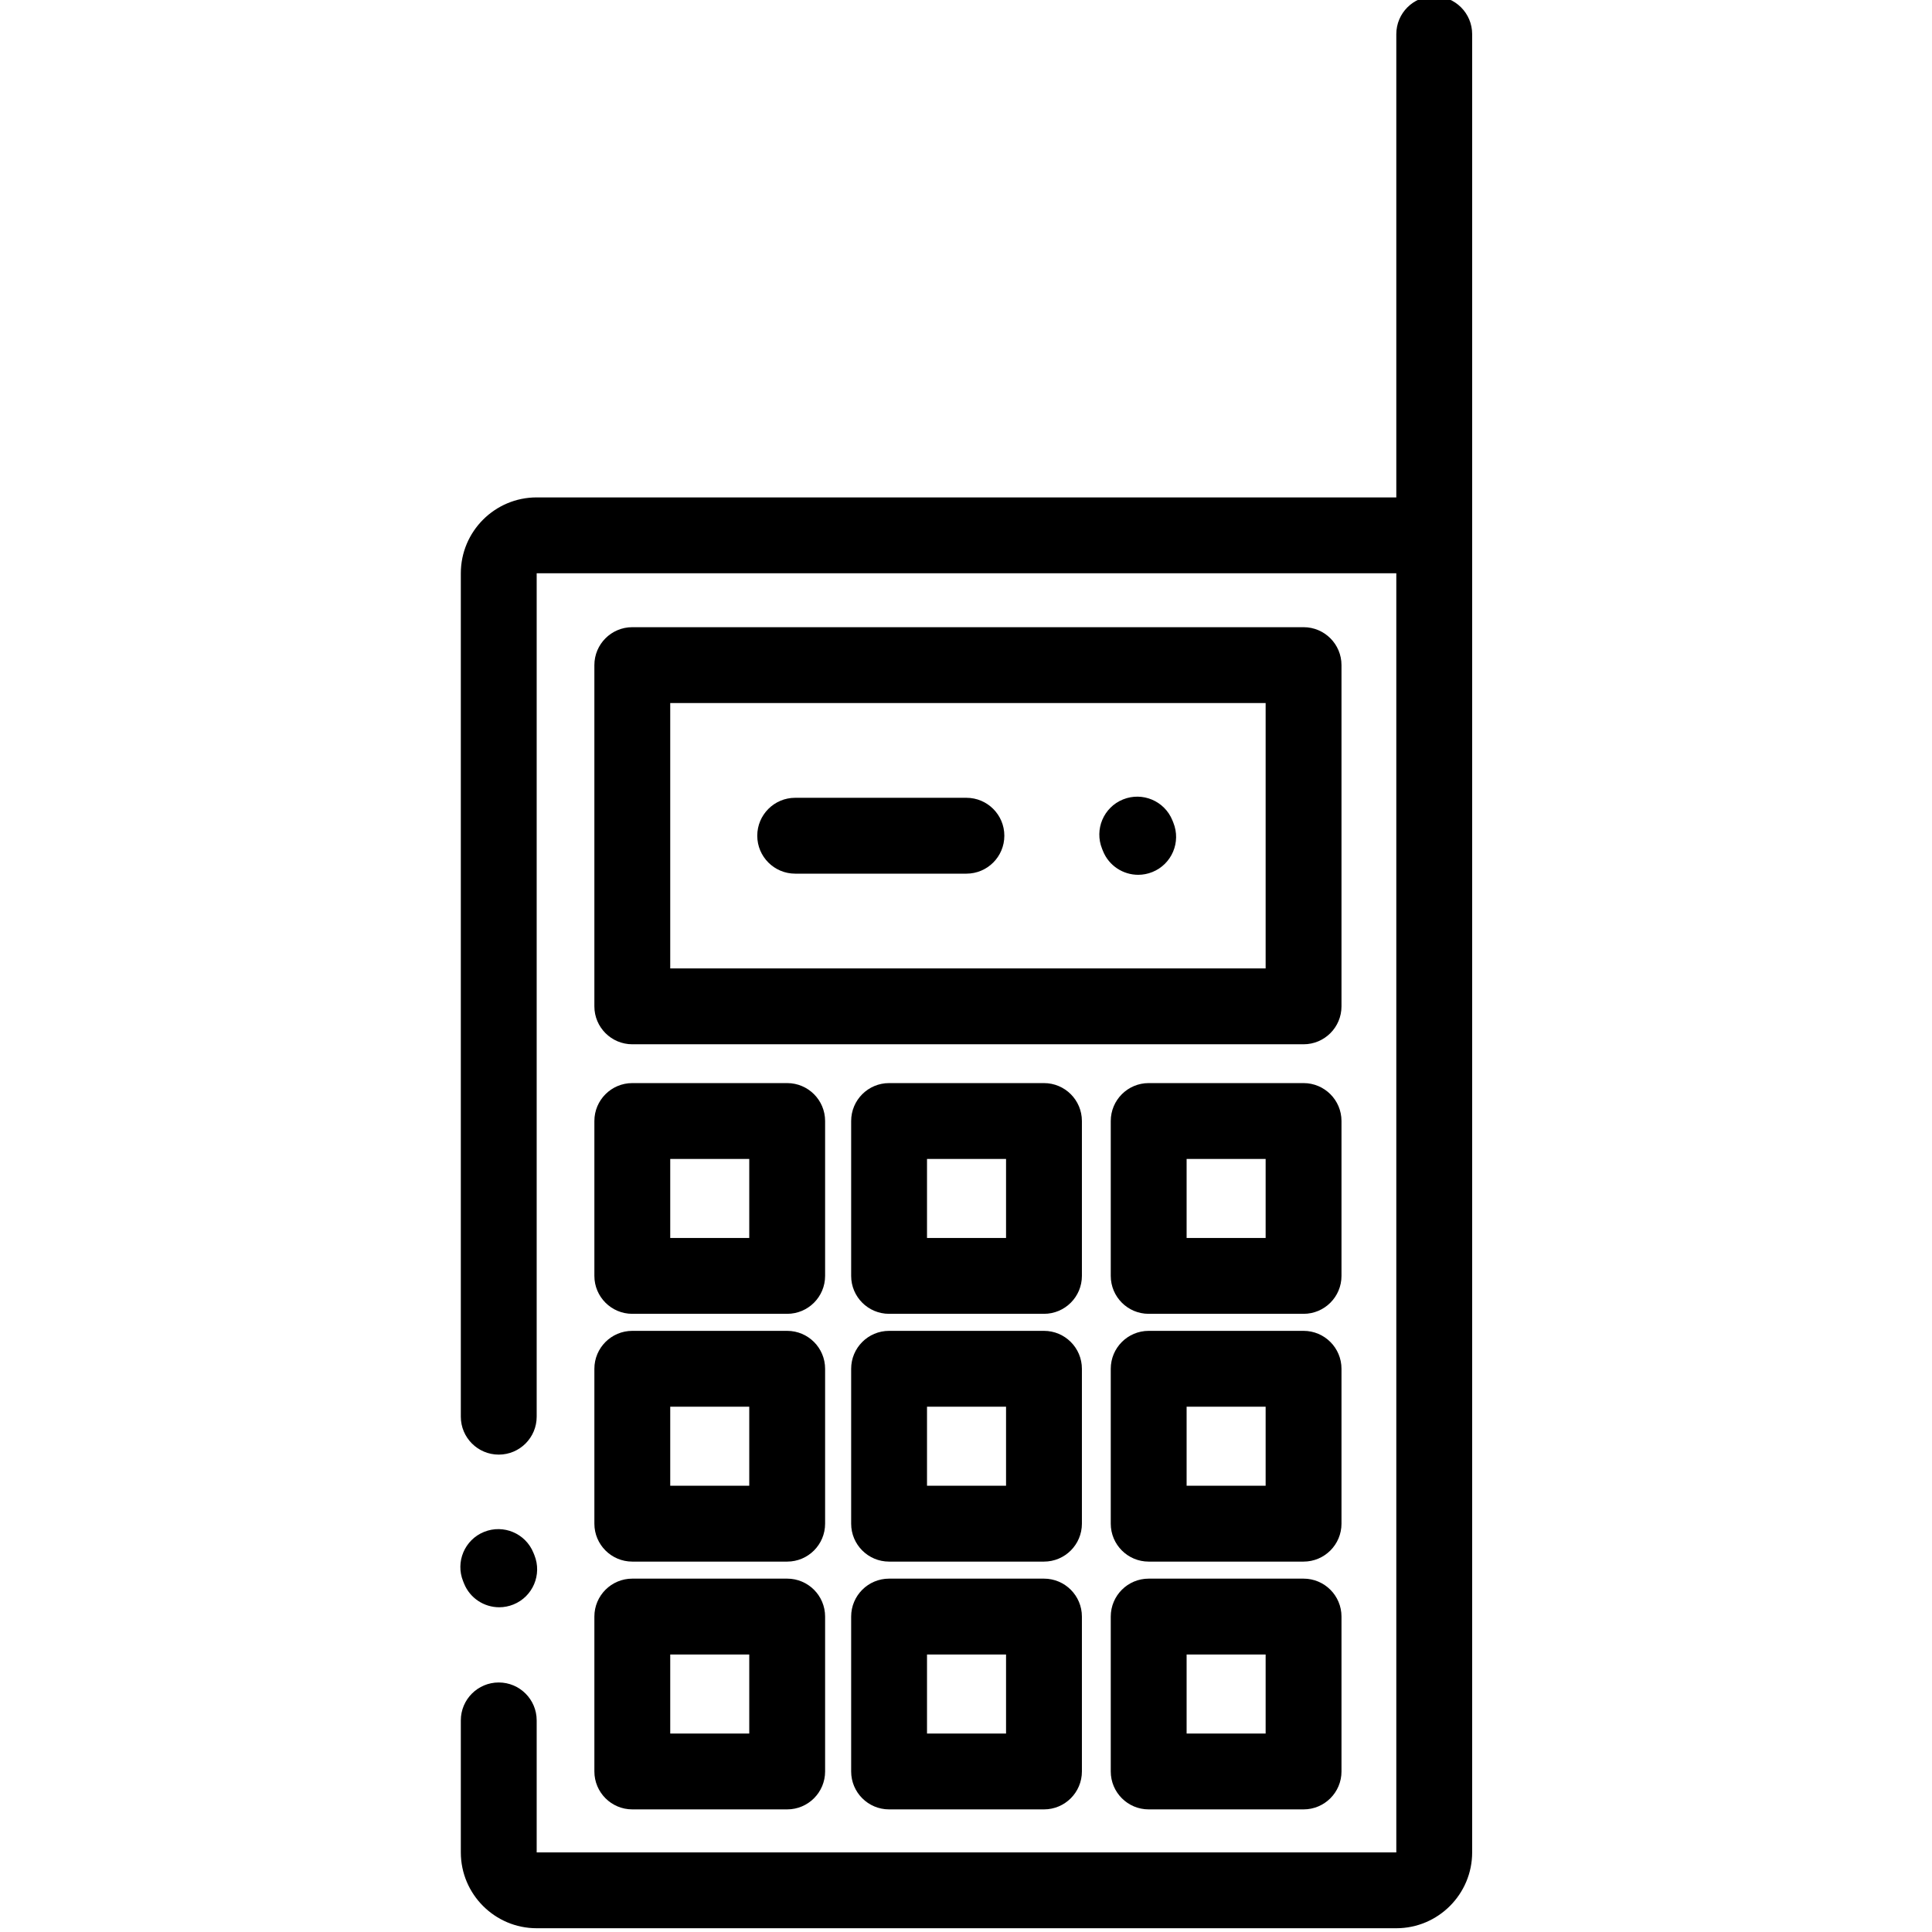 <svg height="511pt" viewBox="-121 1 511 511.999" width="511pt" xmlns="http://www.w3.org/2000/svg"><path d="m234.008 177.262c0-5.551-4.5-10.051-10.051-10.051h-177.891c-5.551 0-10.051 4.5-10.051 10.051v90.43c0 5.551 4.5 10.051 10.051 10.051h177.891c5.551 0 10.051-4.5 10.051-10.051zm-20.102 80.379h-157.789v-70.328h157.789zm0 0"/><path d="m36.016 339.125c0 5.551 4.5 10.051 10.051 10.051h41.043c5.551 0 10.051-4.5 10.051-10.051v-41.043c0-5.551-4.5-10.051-10.051-10.051h-41.043c-5.551 0-10.051 4.5-10.051 10.051zm20.102-30.992h20.941v20.941h-20.941zm0 0"/><path d="m165.215 298.082c0-5.551-4.5-10.051-10.051-10.051h-41.047c-5.551 0-10.051 4.5-10.051 10.051v41.043c0 5.551 4.5 10.051 10.051 10.051h41.047c5.551 0 10.051-4.5 10.051-10.051zm-20.102 30.992h-20.945v-20.941h20.945zm0 0"/><path d="m234.008 298.082c0-5.551-4.5-10.051-10.051-10.051h-41.043c-5.551 0-10.051 4.5-10.051 10.051v41.043c0 5.551 4.5 10.051 10.051 10.051h41.043c5.551 0 10.051-4.5 10.051-10.051zm-20.102 30.992h-20.941v-20.941h20.941zm0 0"/><path d="m36.016 404.789c0 5.551 4.5 10.051 10.051 10.051h41.043c5.551 0 10.051-4.5 10.051-10.051v-41.047c0-5.547-4.5-10.051-10.051-10.051h-41.043c-5.551 0-10.051 4.504-10.051 10.051zm20.102-30.996h20.941v20.945h-20.941zm0 0"/><path d="m165.215 363.742c0-5.547-4.5-10.051-10.051-10.051h-41.047c-5.551 0-10.051 4.504-10.051 10.051v41.047c0 5.551 4.5 10.051 10.051 10.051h41.047c5.551 0 10.051-4.5 10.051-10.051zm-20.102 30.996h-20.945v-20.945h20.945zm0 0"/><path d="m234.008 363.742c0-5.547-4.5-10.051-10.051-10.051h-41.043c-5.551 0-10.051 4.504-10.051 10.051v41.047c0 5.551 4.5 10.051 10.051 10.051h41.043c5.551 0 10.051-4.5 10.051-10.051zm-20.102 30.996h-20.941v-20.945h20.941zm0 0"/><path d="m36.016 470.453c0 5.551 4.5 10.051 10.051 10.051h41.043c5.551 0 10.051-4.5 10.051-10.051v-41.047c0-5.547-4.5-10.051-10.051-10.051h-41.043c-5.551 0-10.051 4.504-10.051 10.051zm20.102-30.996h20.941v20.945h-20.941zm0 0"/><path d="m155.164 419.355h-41.047c-5.551 0-10.051 4.504-10.051 10.051v41.047c0 5.551 4.5 10.051 10.051 10.051h41.047c5.551 0 10.051-4.5 10.051-10.051v-41.047c0-5.547-4.5-10.051-10.051-10.051zm-10.051 41.047h-20.945v-20.945h20.945zm0 0"/><path d="m223.957 419.355h-41.043c-5.551 0-10.051 4.504-10.051 10.051v41.047c0 5.551 4.5 10.051 10.051 10.051h41.043c5.551 0 10.051-4.5 10.051-10.051v-41.047c0-5.547-4.5-10.051-10.051-10.051zm-10.051 41.047h-20.941v-20.945h20.941zm0 0"/><path d="m258.586 0c-5.551 0-10.051 4.5-10.051 10.051v122.766h-227.809c-11.086 0-20.102 9.02-20.102 20.102v223.516c0 5.551 4.5 10.051 10.051 10.051s10.051-4.5 10.051-10.051v-223.516h227.809v338.98h-227.809v-34.977c0-5.551-4.5-10.051-10.051-10.051s-10.051 4.5-10.051 10.051v34.977c0 11.082 9.016 20.102 20.102 20.102h227.809c11.086 0 20.102-9.02 20.102-20.102v-481.848c0-5.551-4.5-10.051-10.051-10.051zm0 0"/><path d="m89.234 232.527h45.375c5.551 0 10.051-4.5 10.051-10.051 0-5.551-4.5-10.051-10.051-10.051h-45.375c-5.551 0-10.051 4.5-10.051 10.051 0 5.551 4.5 10.051 10.051 10.051zm0 0"/><path d="m170.809 226.551c1.586 3.91 5.348 6.281 9.32 6.281 1.254 0 2.531-.238 3.77-.738 5.145-2.082 7.629-7.941 5.543-13.086l-.242-.605c-2.082-5.145-7.941-7.625-13.09-5.543-5.145 2.082-7.625 7.941-5.543 13.086zm0 0"/><path d="m1.48 420.66c1.582 3.91 5.348 6.281 9.32 6.281 1.254 0 2.531-.238 3.77-.738 5.145-2.082 7.625-7.941 5.543-13.086l-.246-.605c-2.082-5.145-7.941-7.625-13.086-5.543s-7.629 7.941-5.543 13.086zm0 0"/></svg>